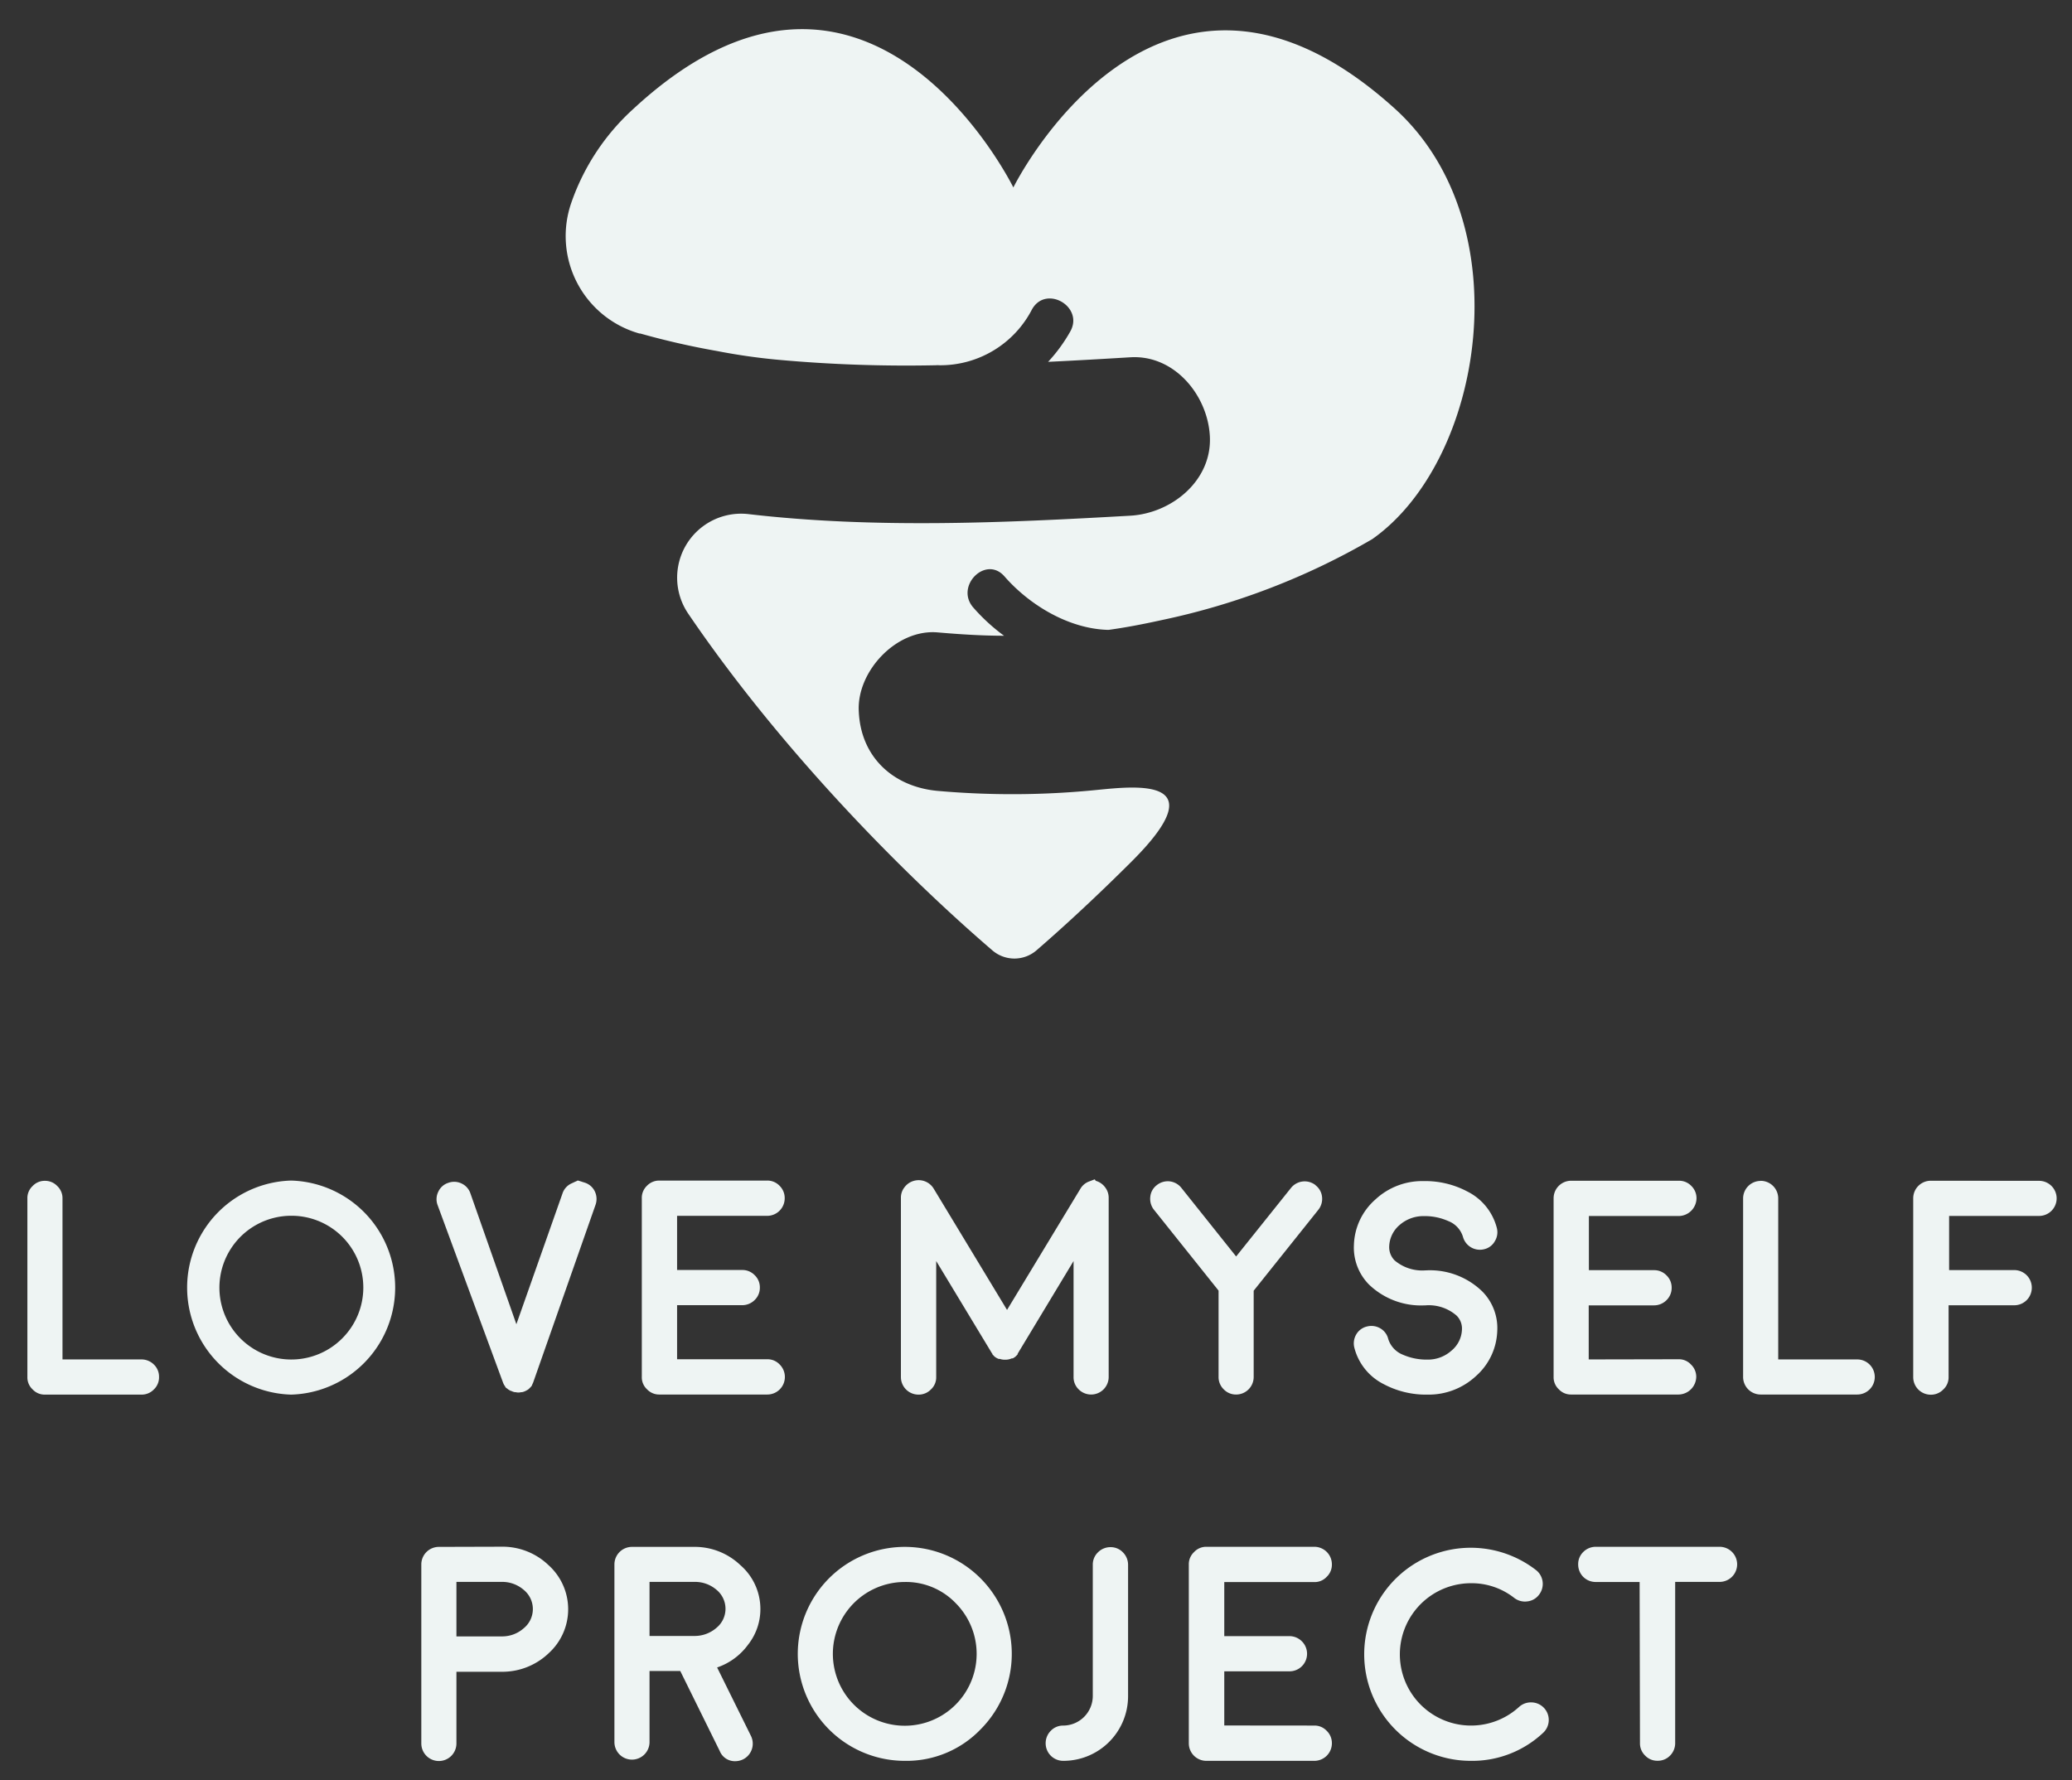 <svg id="Layer_1" data-name="Layer 1" xmlns="http://www.w3.org/2000/svg" viewBox="0 0 236.06 202.83"><rect x="0" y="0" width="236.06" height="202.83" fill="#333333" stroke="none"/><defs><style>.cls-1{fill:#eef4f3;}</style></defs><title>Artboard 10 copylogo-vertical</title><path class="cls-1" d="M132.38,70.65c-2.37.52-4.2.86-6.07,1.12h-.12c-4.45-.14-8.89-2.82-11.75-6.09-2.13-2.45-5.68,1.12-3.55,3.55a21.42,21.42,0,0,0,3.5,3.21c-2.52,0-5-.16-7.55-.38-4.73-.42-9.25,4.46-9,9,.23,5.28,4,8.61,9,9.06A96.54,96.54,0,0,0,125.07,90c4.49-.44,13.45-1.43,3.89,8.13-3.8,3.79-7.49,7.23-10.89,10.17a3.85,3.85,0,0,1-5,0C102.33,99.07,88.65,85,78.4,69.91a7.29,7.29,0,0,1,6.87-11.33c14.35,1.67,29.14,1,43.52.18,4.72-.28,9.28-4,9.05-9-.21-4.66-4-9.35-9.05-9.05-3.12.19-6.25.37-9.38.52a18.12,18.12,0,0,0,2.52-3.45c1.6-2.83-2.75-5.36-4.35-2.54a11.75,11.75,0,0,1-10.53,6.38,3.1,3.1,0,0,0-.45,0A161.92,161.92,0,0,1,88.71,41a69.51,69.51,0,0,1-7-1,88.39,88.39,0,0,1-8.77-2l-.1,0A11.54,11.54,0,0,1,65.1,23.07a25.86,25.86,0,0,1,7.11-10.71c26.71-24.68,43.24,9,43.24,9s16.47-33.36,43.44-9c14.52,13.12,10.17,40.12-2.55,49.07,0,0,0,0,0,0A80.5,80.5,0,0,1,132.38,70.65Z"/><path class="cls-1" d="M5.12,134.55a1.9,1.9,0,0,1,1.41.6,1.89,1.89,0,0,1,.59,1.41V154.9h9a2,2,0,0,1,1.42.59,1.92,1.92,0,0,1,.58,1.41,1.89,1.89,0,0,1-.58,1.41,1.92,1.92,0,0,1-1.42.6h-11a1.87,1.87,0,0,1-1.41-.6,1.86,1.86,0,0,1-.59-1.41V136.56a1.86,1.86,0,0,1,.59-1.41A1.87,1.87,0,0,1,5.12,134.55Z"/><path class="cls-1" d="M33.17,158.91a12.2,12.2,0,0,1,0-24.39,12.2,12.2,0,0,1,0,24.39Zm0-20.38a8.19,8.19,0,1,0,5.79,14,8.18,8.18,0,0,0-5.79-14Z"/><path class="cls-1" d="M66.63,134.76a1.91,1.91,0,0,1,1.14,1,2,2,0,0,1,.08,1.52l-7.11,20.26v0l-.12.26,0,0c0,.08-.09.15-.13.22l0,0-.17.17,0,0a1.12,1.12,0,0,1-.2.17s0,0,0,0l-.22.12h0a1.89,1.89,0,0,1-.21.09s0,0,0,0a1,1,0,0,1-.22.06h-.09a1.3,1.3,0,0,1-.64,0h-.09a1,1,0,0,1-.22-.06h0a1.21,1.21,0,0,1-.2-.09h-.06l-.2-.12,0,0v0a.68.68,0,0,1-.21-.17l-.05,0a1.14,1.14,0,0,1-.15-.17l0,0c0-.07-.09-.14-.13-.22l0,0a2,2,0,0,1-.12-.26v0L49.85,137.3a1.91,1.91,0,0,1,.09-1.52,1.87,1.87,0,0,1,1.13-1,1.94,1.94,0,0,1,1.53.08,1.91,1.91,0,0,1,1,1.14l5.23,14.89L64.08,136a1.91,1.91,0,0,1,1-1.14l.75-.35Z"/><path class="cls-1" d="M87.42,154.88a1.9,1.9,0,0,1,1.41.6,2,2,0,0,1,.59,1.42,2,2,0,0,1-2,2H75.12a1.9,1.9,0,0,1-1.41-.6,1.86,1.86,0,0,1-.59-1.41V136.54a1.9,1.9,0,0,1,.59-1.43,1.93,1.93,0,0,1,1.41-.59h0l12.28,0a1.92,1.92,0,0,1,1.42.6,1.94,1.94,0,0,1,.58,1.42,2,2,0,0,1-2,2h0l-10.26,0v6.17h7.41a1.94,1.94,0,0,1,1.42.58,1.92,1.92,0,0,1,.6,1.42,1.94,1.94,0,0,1-.6,1.43,2,2,0,0,1-1.42.58H77.14v6.16Z"/><path class="cls-1" d="M124.84,134.55a2,2,0,0,1,1.06.73,1.94,1.94,0,0,1,.41,1.21V156.9a2,2,0,0,1-2,2,2,2,0,0,1-1.43-.6,1.92,1.92,0,0,1-.57-1.41V143.69L116,154.15v0h0l0,0a.54.54,0,0,1-.07.12l0,.07-.08.08-.07.07-.07.07-.1.08,0,0a.35.35,0,0,1-.12.07l0,0h0a.22.22,0,0,1-.12.07l0,0-.1,0a1.76,1.76,0,0,1-.82.15h-.1a1.72,1.72,0,0,1-.44-.09l-.07,0s0,0-.07,0l-.12-.05s0,0,0,0l-.14-.07h0l0,0-.12-.08,0,0-.1-.08-.07-.07-.06-.07a.38.38,0,0,0-.09-.08l0-.07a.46.46,0,0,1-.09-.12v0h0v0l0,0-6.32-10.46V156.9a1.86,1.86,0,0,1-.59,1.41,1.94,1.94,0,0,1-1.43.6,2,2,0,0,1-2-2V136.49a1.89,1.89,0,0,1,.41-1.21,2,2,0,0,1,1.07-.73,2,2,0,0,1,2.26.9l8.35,13.81,8.36-13.81a1.91,1.91,0,0,1,1-.83l.63-.24Z"/><path class="cls-1" d="M149.88,135.06a1.89,1.89,0,0,1,.74,1.33,2,2,0,0,1-.44,1.48l-7.35,9.2v9.83a2,2,0,0,1-2,2,1.92,1.92,0,0,1-1.4-.58,1.94,1.94,0,0,1-.6-1.43v-9.83l-7.35-9.2a2,2,0,0,1-.43-1.48,1.88,1.88,0,0,1,.73-1.33,2,2,0,0,1,1.48-.44,2,2,0,0,1,1.34.75l6.23,7.81,6.25-7.81a2,2,0,0,1,2.81-.31Z"/><path class="cls-1" d="M170.58,151.66a7.17,7.17,0,0,1-2.43,5.14,7.9,7.9,0,0,1-5.5,2.11,10.25,10.25,0,0,1-5-1.19,6.43,6.43,0,0,1-3.35-4.15,2,2,0,0,1,.21-1.51,1.91,1.91,0,0,1,1.22-.91,2,2,0,0,1,1.51.2,1.92,1.92,0,0,1,.92,1.22,2.84,2.84,0,0,0,1.66,1.79,6.71,6.71,0,0,0,2.79.56,4,4,0,0,0,2.73-1,3.27,3.27,0,0,0,1.22-2.44,2.07,2.07,0,0,0-.62-1.58,4.82,4.82,0,0,0-3.54-1.16h-.08a8.54,8.54,0,0,1-6.37-2.39,6,6,0,0,1-1.7-4.5,7.18,7.18,0,0,1,2.43-5.16,7.82,7.82,0,0,1,5.5-2.11,10.25,10.25,0,0,1,5,1.19,6.44,6.44,0,0,1,3.35,4.14,1.94,1.94,0,0,1-.22,1.51,1.87,1.87,0,0,1-1.21.92,2,2,0,0,1-2.43-1.42,2.8,2.8,0,0,0-1.68-1.79,6.55,6.55,0,0,0-2.77-.56,4.1,4.1,0,0,0-2.75,1,3.35,3.35,0,0,0-1.2,2.45,2.14,2.14,0,0,0,.62,1.6,4.86,4.86,0,0,0,3.54,1.13h.08a8.55,8.55,0,0,1,6.37,2.41A5.93,5.93,0,0,1,170.58,151.66Z"/><path class="cls-1" d="M191.25,154.88a1.86,1.86,0,0,1,1.4.6,1.92,1.92,0,0,1,.6,1.42,2.05,2.05,0,0,1-2,2H179a1.88,1.88,0,0,1-1.41-.6,1.86,1.86,0,0,1-.59-1.41V136.54a2,2,0,0,1,2-2h0l12.28,0a1.92,1.92,0,0,1,1.42.6,1.94,1.94,0,0,1,.58,1.42,2.05,2.05,0,0,1-2,2h0l-10.26,0v6.17h7.41a1.94,1.94,0,0,1,1.42.58,1.92,1.92,0,0,1,.6,1.42,1.94,1.94,0,0,1-.6,1.43,2,2,0,0,1-1.42.58H181v6.16Z"/><path class="cls-1" d="M200.59,134.55a2,2,0,0,1,2,2V154.9h9a2,2,0,0,1,2,2,2,2,0,0,1-2,2h-11a2,2,0,0,1-2-2V136.56a2,2,0,0,1,2-2Z"/><path class="cls-1" d="M232.31,134.55a2,2,0,0,1,2,2,2,2,0,0,1-2,2h0l-10.25,0v6.17h7.4a2,2,0,0,1,1.43.58,2,2,0,0,1,.59,1.42,2,2,0,0,1-.59,1.43,2,2,0,0,1-1.43.58H222v8.18a1.87,1.87,0,0,1-.6,1.41,1.94,1.94,0,0,1-1.43.6,2,2,0,0,1-2-2V136.54a2,2,0,0,1,2-2h0Z"/><path class="cls-1" d="M57.09,176.24a7.57,7.57,0,0,1,5.39,2.09,6.76,6.76,0,0,1,.08,10,7.64,7.64,0,0,1-5.2,2.16H57.3l-.21,0-.1,0H52v8.17a2,2,0,0,1-2,2,2,2,0,0,1-2-2v-20.4a2,2,0,0,1,2-2Zm.12,10.22a3.69,3.69,0,0,0,2.46-.93,2.82,2.82,0,0,0,0-4.37,3.74,3.74,0,0,0-2.55-.91H52v6.21Z"/><path class="cls-1" d="M86.63,183.34a6.54,6.54,0,0,1-1.4,4.06A7.26,7.26,0,0,1,81.7,190l3.86,7.81a2,2,0,0,1-.92,2.67,2.09,2.09,0,0,1-.88.2A1.85,1.85,0,0,1,82,199.52l-4.5-9.12H74v8.1a2,2,0,0,1-2,2,2,2,0,0,1-1.41-.58A2,2,0,0,1,70,198.5V178.26a2,2,0,0,1,2-2h7a7.53,7.53,0,0,1,5.35,2.08A6.61,6.61,0,0,1,86.63,183.34Zm-7.44,3.07a3.78,3.78,0,0,0,2.44-.93,2.8,2.8,0,0,0,0-4.33,3.75,3.75,0,0,0-2.53-.9H74v6.16Z"/><path class="cls-1" d="M103.08,200.64a12.19,12.19,0,1,1,8.63-3.58A11.7,11.7,0,0,1,103.08,200.64Zm0-20.38a8.19,8.19,0,1,0,5.79,2.4A7.85,7.85,0,0,0,103.08,180.26Z"/><path class="cls-1" d="M124.5,178.31a1.93,1.93,0,0,1,.59-1.43,2,2,0,0,1,1.43-.59,1.93,1.93,0,0,1,1.41.59,2,2,0,0,1,.59,1.43v14.94a7.37,7.37,0,0,1-7.39,7.39,2,2,0,0,1-2-2,2,2,0,0,1,.59-1.43,1.93,1.93,0,0,1,1.41-.59,3.38,3.38,0,0,0,3.37-3.37Z"/><path class="cls-1" d="M149.73,196.62a1.89,1.89,0,0,1,1.41.59,1.94,1.94,0,0,1,.6,1.43,2,2,0,0,1-2,2H137.44a2,2,0,0,1-2-2V178.28a1.89,1.89,0,0,1,.6-1.43,1.87,1.87,0,0,1,1.41-.6h0l12.28,0a2,2,0,0,1,1.43.59,2,2,0,0,1,.58,1.43,1.9,1.9,0,0,1-.6,1.41,1.86,1.86,0,0,1-1.41.59h0l-10.25,0v6.16h7.4a2,2,0,0,1,1.43.58,2,2,0,0,1,0,2.86,2,2,0,0,1-1.43.57h-7.4v6.17Z"/><path class="cls-1" d="M167.58,200.64a12.14,12.14,0,1,1,7.4-21.75,2,2,0,0,1,.36,2.82,1.92,1.92,0,0,1-1.32.76,2,2,0,0,1-1.5-.39,7.85,7.85,0,0,0-4.94-1.68,8.11,8.11,0,1,0,5.47,14.11,2,2,0,0,1,1.44-.53,2,2,0,0,1,1.28,3.5A11.79,11.79,0,0,1,167.58,200.64Z"/><path class="cls-1" d="M186.8,180.26h-5a2,2,0,0,1-1.43-.59,2,2,0,0,1-.57-1.41,1.92,1.92,0,0,1,.57-1.41,2,2,0,0,1,1.43-.6h14.11a2,2,0,0,1,2,2,2,2,0,0,1-2,2h-5.06v18.38a2,2,0,0,1-.59,1.42,1.92,1.92,0,0,1-1.41.58,1.89,1.89,0,0,1-1.41-.58,1.92,1.92,0,0,1-.6-1.42Z"/></svg>
